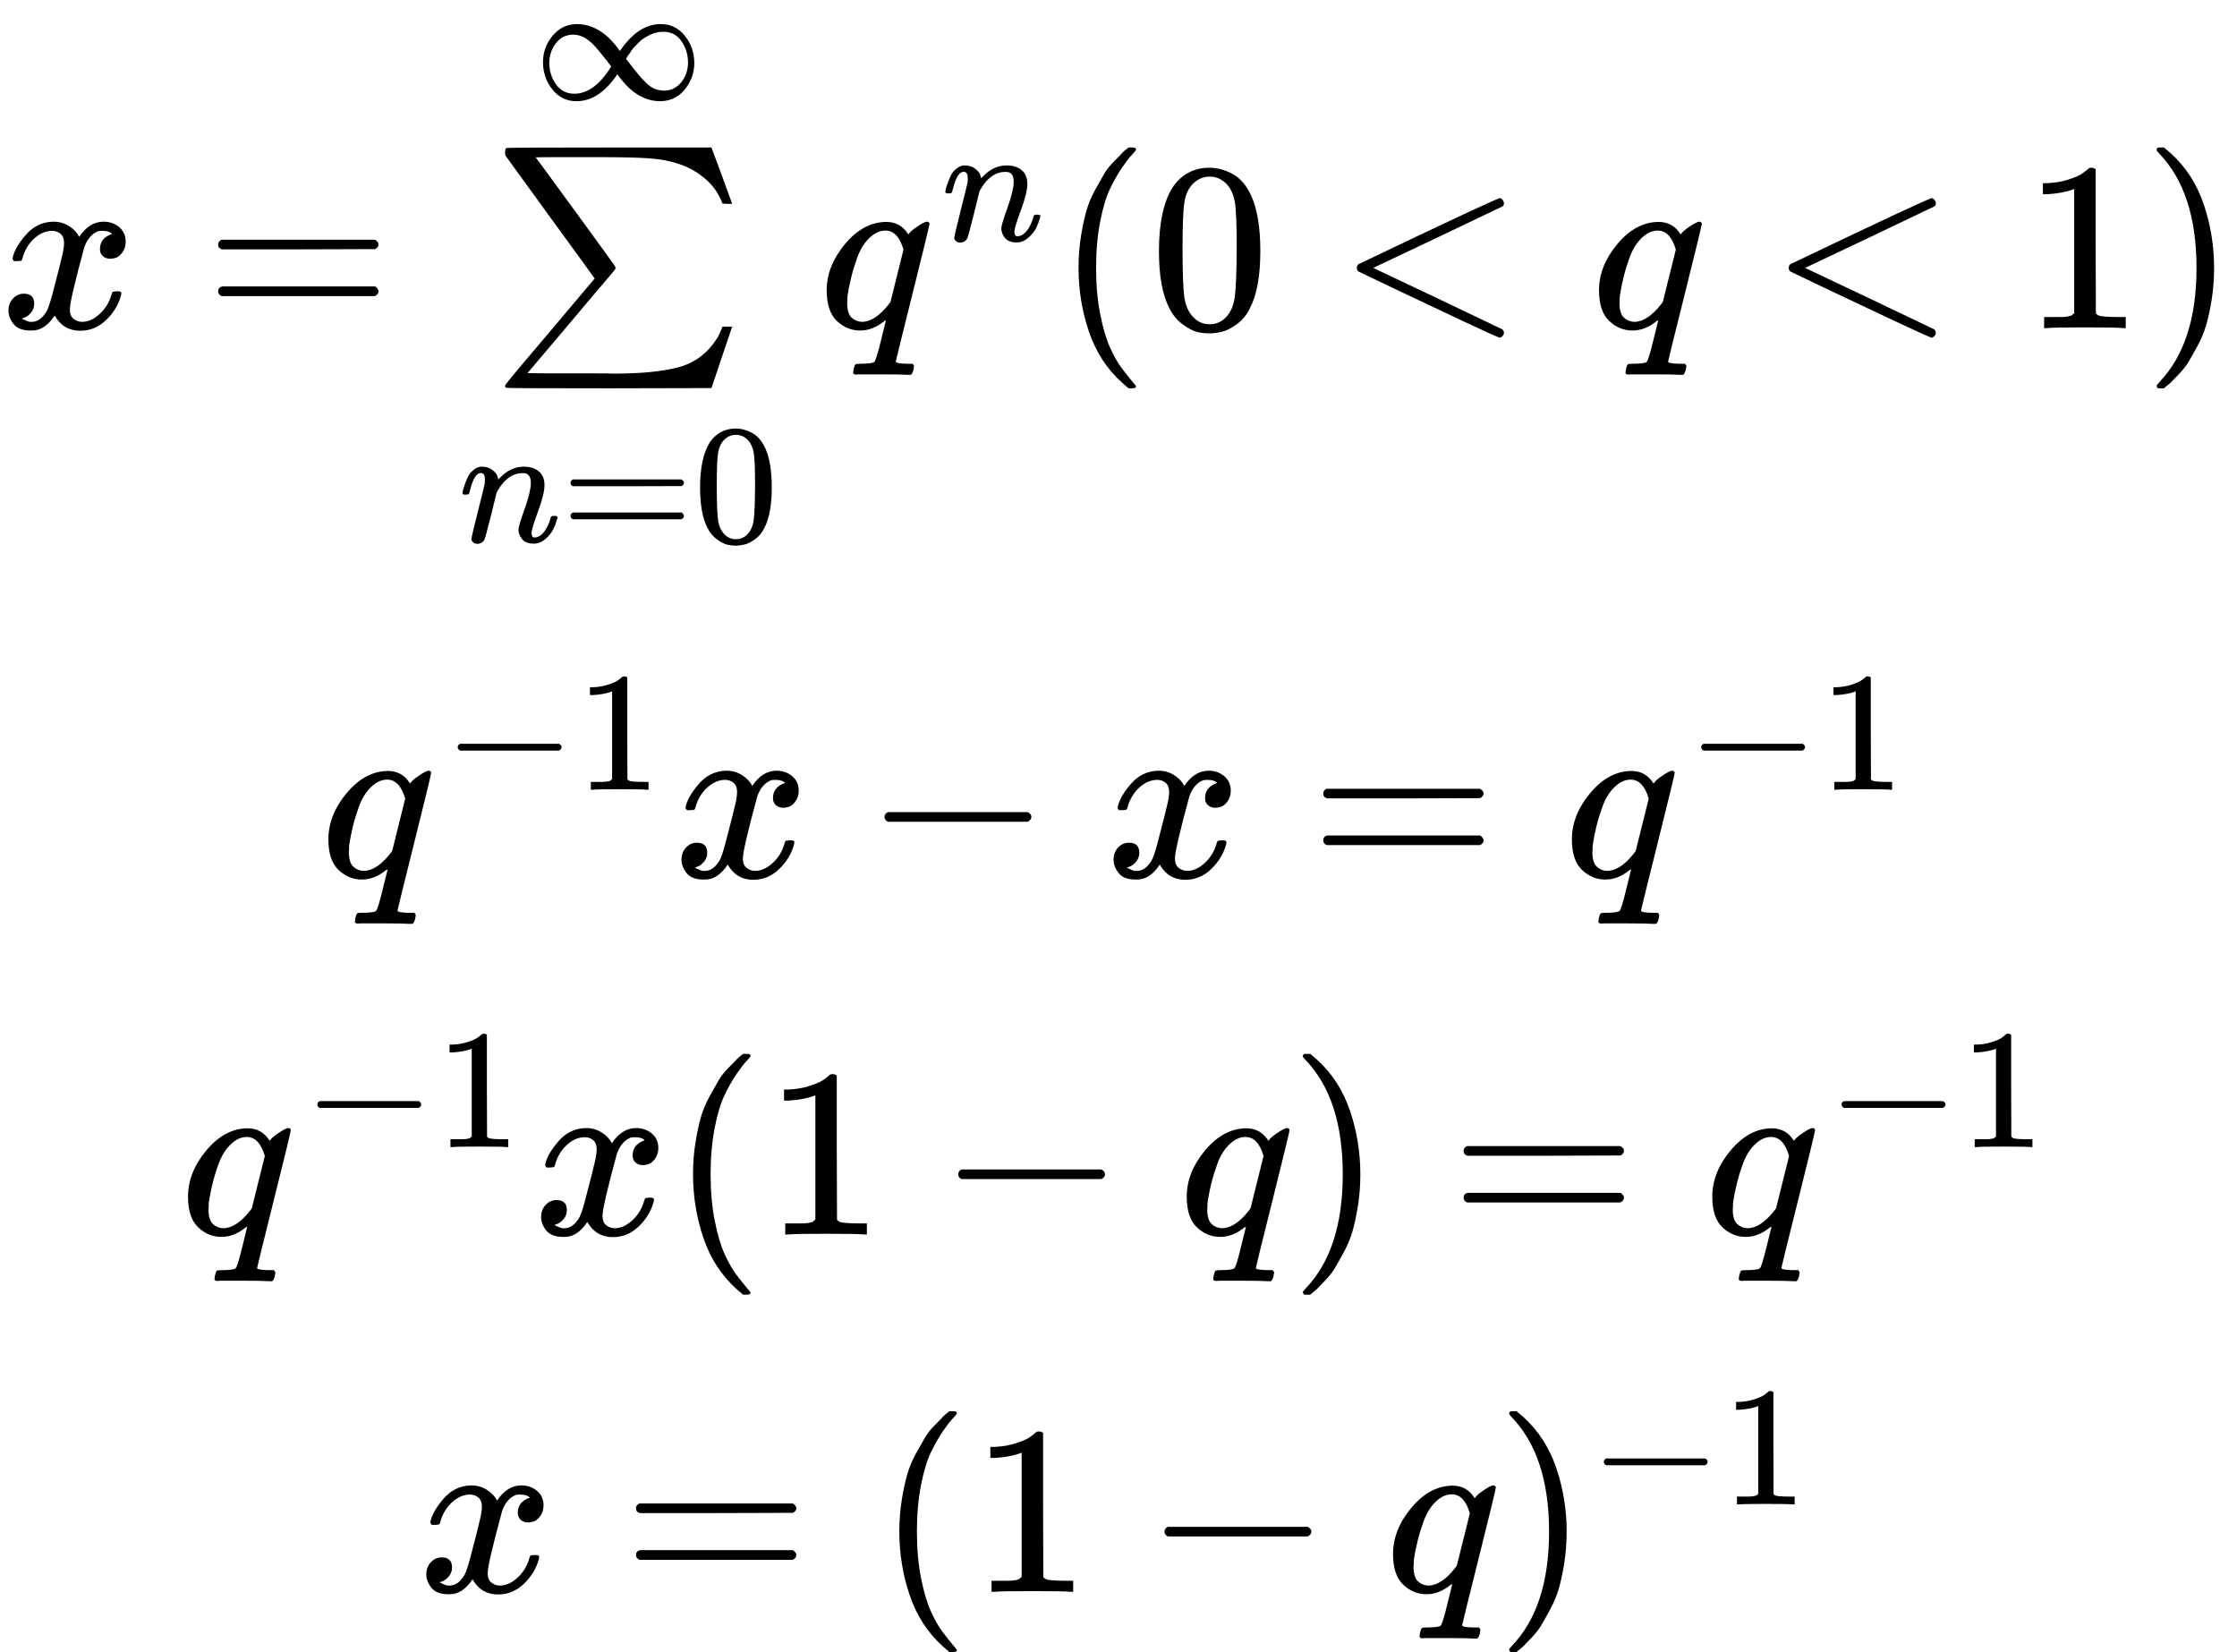 <?xml version="1.0" encoding="UTF-8" standalone="no" ?>
<svg xmlns="http://www.w3.org/2000/svg" width="21.019ex" height="15.521ex" viewBox="0 -3680.1 9290.2 6860.3" xmlns:xlink="http://www.w3.org/1999/xlink" aria-hidden="true" style=""><defs><path id="MJX-3926-TEX-I-1D465" d="M52 289Q59 331 106 386T222 442Q257 442 286 424T329 379Q371 442 430 442Q467 442 494 420T522 361Q522 332 508 314T481 292T458 288Q439 288 427 299T415 328Q415 374 465 391Q454 404 425 404Q412 404 406 402Q368 386 350 336Q290 115 290 78Q290 50 306 38T341 26Q378 26 414 59T463 140Q466 150 469 151T485 153H489Q504 153 504 145Q504 144 502 134Q486 77 440 33T333 -11Q263 -11 227 52Q186 -10 133 -10H127Q78 -10 57 16T35 71Q35 103 54 123T99 143Q142 143 142 101Q142 81 130 66T107 46T94 41L91 40Q91 39 97 36T113 29T132 26Q168 26 194 71Q203 87 217 139T245 247T261 313Q266 340 266 352Q266 380 251 392T217 404Q177 404 142 372T93 290Q91 281 88 280T72 278H58Q52 284 52 289Z"></path><path id="MJX-3926-TEX-N-3D" d="M56 347Q56 360 70 367H707Q722 359 722 347Q722 336 708 328L390 327H72Q56 332 56 347ZM56 153Q56 168 72 173H708Q722 163 722 153Q722 140 707 133H70Q56 140 56 153Z"></path><path id="MJX-3926-TEX-SO-2211" d="M61 748Q64 750 489 750H913L954 640Q965 609 976 579T993 533T999 516H979L959 517Q936 579 886 621T777 682Q724 700 655 705T436 710H319Q183 710 183 709Q186 706 348 484T511 259Q517 250 513 244L490 216Q466 188 420 134T330 27L149 -187Q149 -188 362 -188Q388 -188 436 -188T506 -189Q679 -189 778 -162T936 -43Q946 -27 959 6H999L913 -249L489 -250Q65 -250 62 -248Q56 -246 56 -239Q56 -234 118 -161Q186 -81 245 -11L428 206Q428 207 242 462L57 717L56 728Q56 744 61 748Z"></path><path id="MJX-3926-TEX-I-1D45B" d="M21 287Q22 293 24 303T36 341T56 388T89 425T135 442Q171 442 195 424T225 390T231 369Q231 367 232 367L243 378Q304 442 382 442Q436 442 469 415T503 336T465 179T427 52Q427 26 444 26Q450 26 453 27Q482 32 505 65T540 145Q542 153 560 153Q580 153 580 145Q580 144 576 130Q568 101 554 73T508 17T439 -10Q392 -10 371 17T350 73Q350 92 386 193T423 345Q423 404 379 404H374Q288 404 229 303L222 291L189 157Q156 26 151 16Q138 -11 108 -11Q95 -11 87 -5T76 7T74 17Q74 30 112 180T152 343Q153 348 153 366Q153 405 129 405Q91 405 66 305Q60 285 60 284Q58 278 41 278H27Q21 284 21 287Z"></path><path id="MJX-3926-TEX-N-30" d="M96 585Q152 666 249 666Q297 666 345 640T423 548Q460 465 460 320Q460 165 417 83Q397 41 362 16T301 -15T250 -22Q224 -22 198 -16T137 16T82 83Q39 165 39 320Q39 494 96 585ZM321 597Q291 629 250 629Q208 629 178 597Q153 571 145 525T137 333Q137 175 145 125T181 46Q209 16 250 16Q290 16 318 46Q347 76 354 130T362 333Q362 478 354 524T321 597Z"></path><path id="MJX-3926-TEX-N-221E" d="M55 217Q55 305 111 373T254 442Q342 442 419 381Q457 350 493 303L507 284L514 294Q618 442 747 442Q833 442 888 374T944 214Q944 128 889 59T743 -11Q657 -11 580 50Q542 81 506 128L492 147L485 137Q381 -11 252 -11Q166 -11 111 57T55 217ZM907 217Q907 285 869 341T761 397Q740 397 720 392T682 378T648 359T619 335T594 310T574 285T559 263T548 246L543 238L574 198Q605 158 622 138T664 94T714 61T765 51Q827 51 867 100T907 217ZM92 214Q92 145 131 89T239 33Q357 33 456 193L425 233Q364 312 334 337Q285 380 233 380Q171 380 132 331T92 214Z"></path><path id="MJX-3926-TEX-I-1D45E" d="M33 157Q33 258 109 349T280 441Q340 441 372 389Q373 390 377 395T388 406T404 418Q438 442 450 442Q454 442 457 439T460 434Q460 425 391 149Q320 -135 320 -139Q320 -147 365 -148H390Q396 -156 396 -157T393 -175Q389 -188 383 -194H370Q339 -192 262 -192Q234 -192 211 -192T174 -192T157 -193Q143 -193 143 -185Q143 -182 145 -170Q149 -154 152 -151T172 -148Q220 -148 230 -141Q238 -136 258 -53T279 32Q279 33 272 29Q224 -10 172 -10Q117 -10 75 30T33 157ZM352 326Q329 405 277 405Q242 405 210 374T160 293Q131 214 119 129Q119 126 119 118T118 106Q118 61 136 44T179 26Q233 26 290 98L298 109L352 326Z"></path><path id="MJX-3926-TEX-N-28" d="M94 250Q94 319 104 381T127 488T164 576T202 643T244 695T277 729T302 750H315H319Q333 750 333 741Q333 738 316 720T275 667T226 581T184 443T167 250T184 58T225 -81T274 -167T316 -220T333 -241Q333 -250 318 -250H315H302L274 -226Q180 -141 137 -14T94 250Z"></path><path id="MJX-3926-TEX-N-3C" d="M694 -11T694 -19T688 -33T678 -40Q671 -40 524 29T234 166L90 235Q83 240 83 250Q83 261 91 266Q664 540 678 540Q681 540 687 534T694 519T687 505Q686 504 417 376L151 250L417 124Q686 -4 687 -5Q694 -11 694 -19Z"></path><path id="MJX-3926-TEX-N-31" d="M213 578L200 573Q186 568 160 563T102 556H83V602H102Q149 604 189 617T245 641T273 663Q275 666 285 666Q294 666 302 660V361L303 61Q310 54 315 52T339 48T401 46H427V0H416Q395 3 257 3Q121 3 100 0H88V46H114Q136 46 152 46T177 47T193 50T201 52T207 57T213 61V578Z"></path><path id="MJX-3926-TEX-N-29" d="M60 749L64 750Q69 750 74 750H86L114 726Q208 641 251 514T294 250Q294 182 284 119T261 12T224 -76T186 -143T145 -194T113 -227T90 -246Q87 -249 86 -250H74Q66 -250 63 -250T58 -247T55 -238Q56 -237 66 -225Q221 -64 221 250T66 725Q56 737 55 738Q55 746 60 749Z"></path><path id="MJX-3926-TEX-N-2212" d="M84 237T84 250T98 270H679Q694 262 694 250T679 230H98Q84 237 84 250Z"></path></defs><g stroke="currentColor" fill="currentColor" stroke-width="0" transform="matrix(1 0 0 -1 0 0)"><g data-mml-node="math"><g data-mml-node="mtable"><g data-mml-node="mtr" transform="translate(0, 2317.6)"><g data-mml-node="mtd"><g data-mml-node="mi"><use xlink:href="#MJX-3926-TEX-I-1D465"></use></g><g data-mml-node="mo" transform="translate(849.8, 0)"><use xlink:href="#MJX-3926-TEX-N-3D"></use></g><g data-mml-node="munderover" transform="translate(1905.6, 0)"><g data-mml-node="mo" transform="translate(136, 0)"><use xlink:href="#MJX-3926-TEX-SO-2211"></use></g><g data-mml-node="TeXAtom" transform="translate(0, -887.9) scale(0.707)" data-mjx-texclass="ORD"><g data-mml-node="mi"><use xlink:href="#MJX-3926-TEX-I-1D45B"></use></g><g data-mml-node="mo" transform="translate(600, 0)"><use xlink:href="#MJX-3926-TEX-N-3D"></use></g><g data-mml-node="mn" transform="translate(1378, 0)"><use xlink:href="#MJX-3926-TEX-N-30"></use></g></g><g data-mml-node="TeXAtom" transform="translate(310.4, 950) scale(0.707)" data-mjx-texclass="ORD"><g data-mml-node="mi"><use xlink:href="#MJX-3926-TEX-N-221E"></use></g></g></g><g data-mml-node="msup" transform="translate(3400.2, 0)"><g data-mml-node="mi"><use xlink:href="#MJX-3926-TEX-I-1D45E"></use></g><g data-mml-node="mi" transform="translate(510.7, 363) scale(0.707)"><use xlink:href="#MJX-3926-TEX-I-1D45B"></use></g></g><g data-mml-node="mo" transform="translate(4385.1, 0)"><use xlink:href="#MJX-3926-TEX-N-28"></use></g><g data-mml-node="mn" transform="translate(4774.1, 0)"><use xlink:href="#MJX-3926-TEX-N-30"></use></g><g data-mml-node="mo" transform="translate(5551.9, 0)"><use xlink:href="#MJX-3926-TEX-N-3C"></use></g><g data-mml-node="mi" transform="translate(6607.7, 0)"><use xlink:href="#MJX-3926-TEX-I-1D45E"></use></g><g data-mml-node="mo" transform="translate(7345.5, 0)"><use xlink:href="#MJX-3926-TEX-N-3C"></use></g><g data-mml-node="mn" transform="translate(8401.2, 0)"><use xlink:href="#MJX-3926-TEX-N-31"></use></g><g data-mml-node="mo" transform="translate(8901.2, 0)"><use xlink:href="#MJX-3926-TEX-N-29"></use></g></g></g><g data-mml-node="mtr" transform="translate(0, 37.7)"><g data-mml-node="mtd" transform="translate(1330.7, 0)"><g data-mml-node="msup"><g data-mml-node="mi"><use xlink:href="#MJX-3926-TEX-I-1D45E"></use></g><g data-mml-node="TeXAtom" transform="translate(510.7, 363) scale(0.707)" data-mjx-texclass="ORD"><g data-mml-node="mo"><use xlink:href="#MJX-3926-TEX-N-2212"></use></g><g data-mml-node="mn" transform="translate(778, 0)"><use xlink:href="#MJX-3926-TEX-N-31"></use></g></g></g><g data-mml-node="TeXAtom" data-mjx-texclass="ORD" transform="translate(1464.4, 0)"><g data-mml-node="mi"><use xlink:href="#MJX-3926-TEX-I-1D465"></use></g></g><g data-mml-node="mo" transform="translate(2258.6, 0)"><use xlink:href="#MJX-3926-TEX-N-2212"></use></g><g data-mml-node="mi" transform="translate(3258.8, 0)"><use xlink:href="#MJX-3926-TEX-I-1D465"></use></g><g data-mml-node="mo" transform="translate(4108.6, 0)"><use xlink:href="#MJX-3926-TEX-N-3D"></use></g><g data-mml-node="msup" transform="translate(5164.4, 0)"><g data-mml-node="mi"><use xlink:href="#MJX-3926-TEX-I-1D45E"></use></g><g data-mml-node="TeXAtom" transform="translate(510.7, 363) scale(0.707)" data-mjx-texclass="ORD"><g data-mml-node="mo"><use xlink:href="#MJX-3926-TEX-N-2212"></use></g><g data-mml-node="mn" transform="translate(778, 0)"><use xlink:href="#MJX-3926-TEX-N-31"></use></g></g></g></g></g><g data-mml-node="mtr" transform="translate(0, -1446.2)"><g data-mml-node="mtd" transform="translate(747.7, 0)"><g data-mml-node="msup"><g data-mml-node="mi"><use xlink:href="#MJX-3926-TEX-I-1D45E"></use></g><g data-mml-node="TeXAtom" transform="translate(510.7, 363) scale(0.707)" data-mjx-texclass="ORD"><g data-mml-node="mo"><use xlink:href="#MJX-3926-TEX-N-2212"></use></g><g data-mml-node="mn" transform="translate(778, 0)"><use xlink:href="#MJX-3926-TEX-N-31"></use></g></g></g><g data-mml-node="TeXAtom" data-mjx-texclass="ORD" transform="translate(1464.4, 0)"><g data-mml-node="mi"><use xlink:href="#MJX-3926-TEX-I-1D465"></use></g><g data-mml-node="mo" transform="translate(572, 0)"><use xlink:href="#MJX-3926-TEX-N-28"></use></g><g data-mml-node="mn" transform="translate(961, 0)"><use xlink:href="#MJX-3926-TEX-N-31"></use></g><g data-mml-node="mo" transform="translate(1683.2, 0)"><use xlink:href="#MJX-3926-TEX-N-2212"></use></g><g data-mml-node="mi" transform="translate(2683.4, 0)"><use xlink:href="#MJX-3926-TEX-I-1D45E"></use></g><g data-mml-node="mo" transform="translate(3143.4, 0)"><use xlink:href="#MJX-3926-TEX-N-29"></use></g></g><g data-mml-node="mo" transform="translate(5274.6, 0)"><use xlink:href="#MJX-3926-TEX-N-3D"></use></g><g data-mml-node="msup" transform="translate(6330.4, 0)"><g data-mml-node="mi"><use xlink:href="#MJX-3926-TEX-I-1D45E"></use></g><g data-mml-node="TeXAtom" transform="translate(510.7, 363) scale(0.707)" data-mjx-texclass="ORD"><g data-mml-node="mo"><use xlink:href="#MJX-3926-TEX-N-2212"></use></g><g data-mml-node="mn" transform="translate(778, 0)"><use xlink:href="#MJX-3926-TEX-N-31"></use></g></g></g></g></g><g data-mml-node="mtr" transform="translate(0, -2930.1)"><g data-mml-node="mtd" transform="translate(1735.3, 0)"><g data-mml-node="mi"><use xlink:href="#MJX-3926-TEX-I-1D465"></use></g><g data-mml-node="mo" transform="translate(849.8, 0)"><use xlink:href="#MJX-3926-TEX-N-3D"></use></g><g data-mml-node="mo" transform="translate(1905.6, 0)"><use xlink:href="#MJX-3926-TEX-N-28"></use></g><g data-mml-node="mn" transform="translate(2294.6, 0)"><use xlink:href="#MJX-3926-TEX-N-31"></use></g><g data-mml-node="mo" transform="translate(3016.8, 0)"><use xlink:href="#MJX-3926-TEX-N-2212"></use></g><g data-mml-node="mi" transform="translate(4017, 0)"><use xlink:href="#MJX-3926-TEX-I-1D45E"></use></g><g data-mml-node="msup" transform="translate(4477, 0)"><g data-mml-node="mo"><use xlink:href="#MJX-3926-TEX-N-29"></use></g><g data-mml-node="TeXAtom" transform="translate(389, 363) scale(0.707)" data-mjx-texclass="ORD"><g data-mml-node="mo"><use xlink:href="#MJX-3926-TEX-N-2212"></use></g><g data-mml-node="mn" transform="translate(778, 0)"><use xlink:href="#MJX-3926-TEX-N-31"></use></g></g></g></g></g></g></g></g></svg>